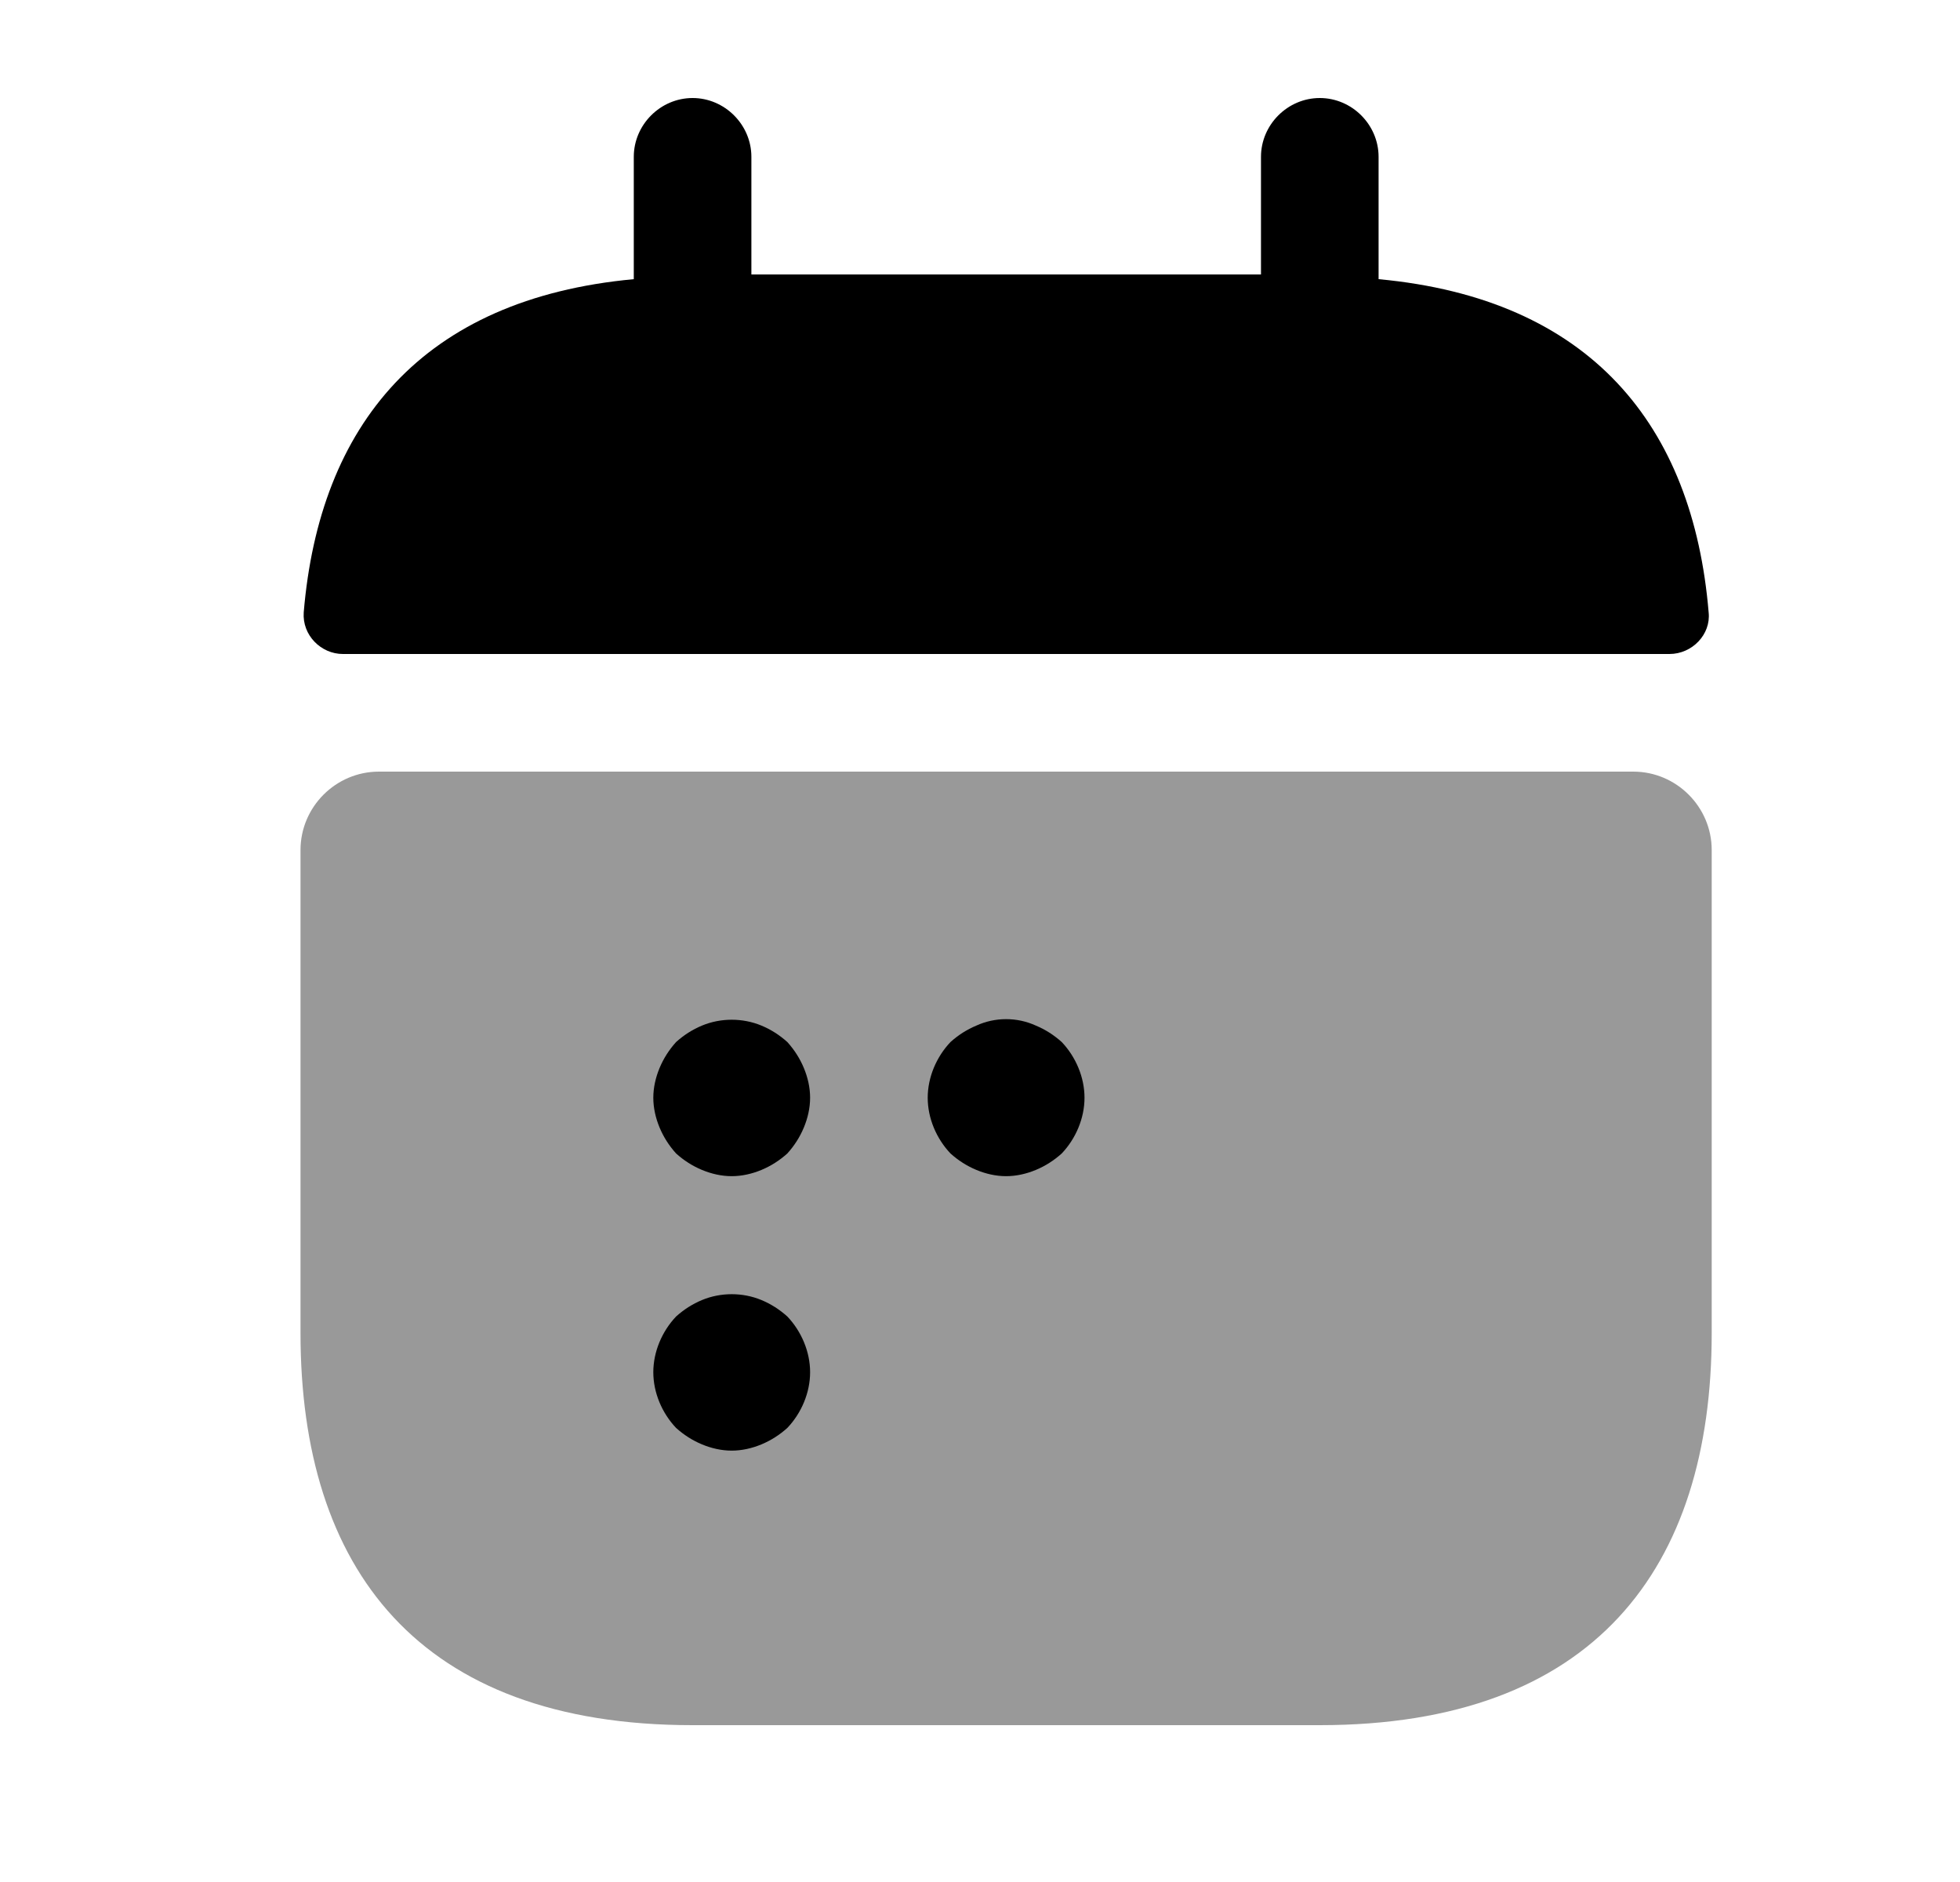<svg width="25" height="24" viewBox="0 0 25 24" fill="none" xmlns="http://www.w3.org/2000/svg">
<path d="M17.584 3.56V2C17.584 1.59 17.244 1.25 16.834 1.25C16.424 1.25 16.084 1.59 16.084 2V3.5H9.584V2C9.584 1.59 9.244 1.25 8.834 1.25C8.424 1.25 8.084 1.59 8.084 2V3.56C5.384 3.81 4.074 5.42 3.874 7.81C3.854 8.1 4.094 8.34 4.374 8.34H21.294C21.584 8.34 21.824 8.09 21.794 7.81C21.594 5.42 20.284 3.81 17.584 3.56Z" fill="currentColor" />
 <!-- fill="url(#paint0_linear_3_58)" fill-opacity="0.3"/> -->
<path opacity="0.4" d="M20.833 9.84C21.383 9.84 21.833 10.29 21.833 10.84V17C21.833 20 20.333 22 16.833 22H8.833C5.333 22 3.833 20 3.833 17V10.84C3.833 10.29 4.283 9.84 4.833 9.84H20.833Z" fill="currentColor" />
 <!-- fill="url(#paint1_linear_3_58)" fill-opacity="0.3"/> -->
<path d="M9.333 14.999C9.203 14.999 9.073 14.969 8.953 14.919C8.833 14.869 8.723 14.799 8.623 14.709C8.533 14.609 8.463 14.499 8.413 14.379C8.363 14.259 8.333 14.129 8.333 13.999C8.333 13.869 8.363 13.739 8.413 13.619C8.463 13.499 8.533 13.389 8.623 13.289C8.723 13.199 8.833 13.129 8.953 13.079C9.193 12.979 9.473 12.979 9.713 13.079C9.833 13.129 9.943 13.199 10.043 13.289C10.133 13.389 10.203 13.499 10.253 13.619C10.303 13.739 10.333 13.869 10.333 13.999C10.333 14.129 10.303 14.259 10.253 14.379C10.203 14.499 10.133 14.609 10.043 14.709C9.943 14.799 9.833 14.869 9.713 14.919C9.593 14.969 9.463 14.999 9.333 14.999Z" fill="currentColor" />
 <!-- fill="url(#paint2_linear_3_58)" fill-opacity="0.3"/> -->
<path d="M12.833 14.999C12.703 14.999 12.573 14.969 12.453 14.919C12.333 14.869 12.223 14.799 12.123 14.709C11.943 14.519 11.833 14.259 11.833 13.999C11.833 13.739 11.943 13.479 12.123 13.289C12.223 13.199 12.333 13.129 12.453 13.079C12.693 12.969 12.973 12.969 13.213 13.079C13.333 13.129 13.443 13.199 13.543 13.289C13.723 13.479 13.833 13.739 13.833 13.999C13.833 14.259 13.723 14.519 13.543 14.709C13.443 14.799 13.333 14.869 13.213 14.919C13.093 14.969 12.963 14.999 12.833 14.999Z" fill="currentColor" />
 <!-- fill="url(#paint3_linear_3_58)" fill-opacity="0.3"/> -->
<path d="M9.333 18.499C9.203 18.499 9.073 18.469 8.953 18.419C8.833 18.369 8.723 18.299 8.623 18.209C8.443 18.019 8.333 17.759 8.333 17.499C8.333 17.239 8.443 16.979 8.623 16.789C8.723 16.699 8.833 16.629 8.953 16.579C9.193 16.479 9.473 16.479 9.713 16.579C9.833 16.629 9.943 16.699 10.043 16.789C10.223 16.979 10.333 17.239 10.333 17.499C10.333 17.759 10.223 18.019 10.043 18.209C9.943 18.299 9.833 18.369 9.713 18.419C9.593 18.469 9.463 18.499 9.333 18.499Z" fill="currentColor" />
 <!-- fill="url(#paint4_linear_3_58)" fill-opacity="0.3"/> -->
<defs>
<linearGradient id="paint0_linear_3_58" x1="16.231" y1="-0.275" x2="16.594" y2="10.228" gradientUnits="userSpaceOnUse">
<stop stop-color="#98B2F1"/>
<stop offset="1" stop-color="#2A66F2"/>
</linearGradient>
<linearGradient id="paint1_linear_3_58" x1="16.244" y1="7.225" x2="17.306" y2="25.197" gradientUnits="userSpaceOnUse">
<stop stop-color="#98B2F1"/>
<stop offset="1" stop-color="#2A66F2"/>
</linearGradient>
<linearGradient id="paint2_linear_3_58" x1="9.712" y1="12.575" x2="9.969" y2="15.511" gradientUnits="userSpaceOnUse">
<stop stop-color="#98B2F1"/>
<stop offset="1" stop-color="#2A66F2"/>
</linearGradient>
<linearGradient id="paint3_linear_3_58" x1="13.212" y1="12.566" x2="13.47" y2="15.513" gradientUnits="userSpaceOnUse">
<stop stop-color="#98B2F1"/>
<stop offset="1" stop-color="#2A66F2"/>
</linearGradient>
<linearGradient id="paint4_linear_3_58" x1="9.712" y1="16.075" x2="9.969" y2="19.011" gradientUnits="userSpaceOnUse">
<stop stop-color="#98B2F1"/>
<stop offset="1" stop-color="#2A66F2"/>
</linearGradient>
</defs>
</svg>
